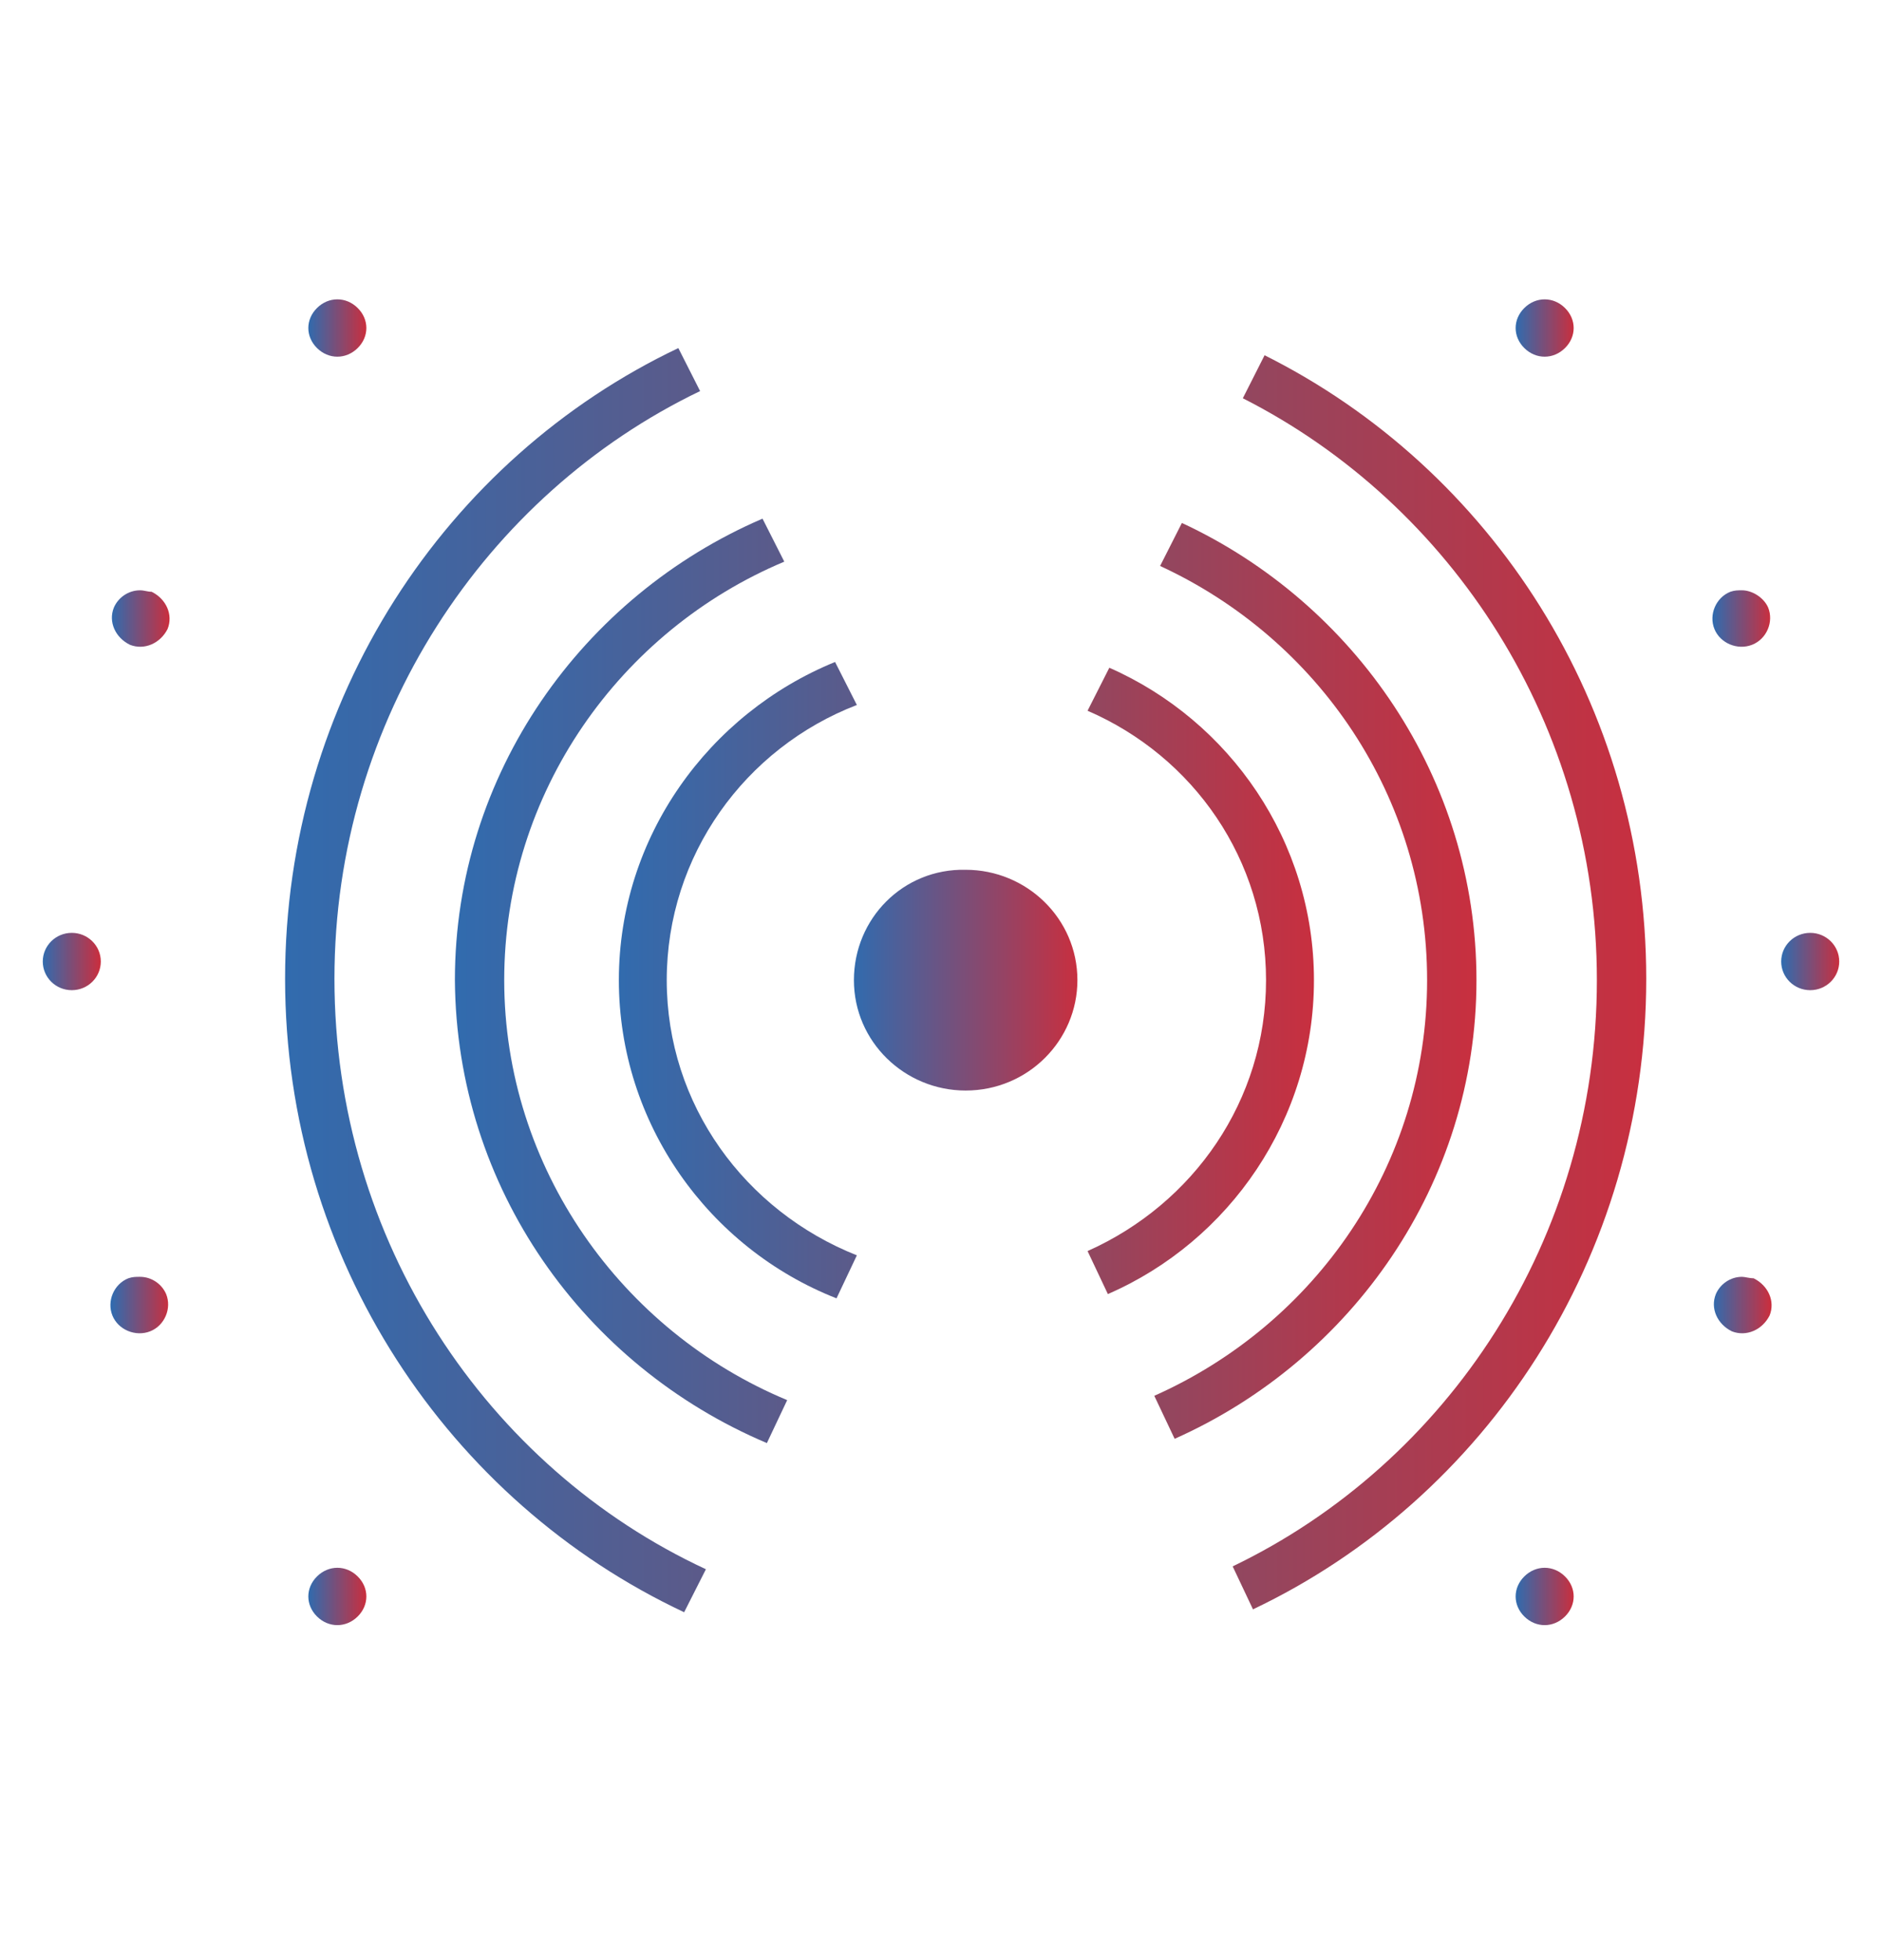 <svg width="48" height="50" viewBox="0 0 48 50" fill="none" xmlns="http://www.w3.org/2000/svg">
<path d="M21.779 25.002C21.779 26.575 23.075 27.818 24.629 27.818C26.221 27.818 27.479 26.538 27.479 25.002C27.479 23.43 26.184 22.187 24.629 22.187C23.038 22.151 21.779 23.43 21.779 25.002Z" fill="url(#paint0_linear)"/>
<path d="M32.29 25.003C32.29 28.074 30.44 30.706 27.738 31.913L28.256 33.01C31.365 31.657 33.512 28.549 33.512 25.003C33.512 21.457 31.365 18.386 28.293 17.033L27.738 18.13C30.44 19.299 32.29 21.932 32.29 25.003Z" fill="url(#paint1_linear)"/>
<path d="M17.005 25.002C17.005 21.822 19.004 19.08 21.854 17.983L21.298 16.886C18.078 18.202 15.784 21.346 15.784 25.002C15.784 28.658 18.078 31.839 21.335 33.119L21.854 32.022C19.004 30.889 17.005 28.183 17.005 25.002Z" fill="url(#paint2_linear)"/>
<path d="M19.559 36.811L20.077 35.715C15.858 33.96 12.86 29.792 12.86 25.002C12.86 20.213 15.821 16.082 20.003 14.327L19.448 13.23C14.859 15.204 11.602 19.738 11.602 25.002C11.639 30.304 14.896 34.837 19.559 36.811Z" fill="url(#paint3_linear)"/>
<path d="M30.144 13.34L29.588 14.437C33.623 16.302 36.398 20.323 36.398 25.003C36.398 29.719 33.548 33.777 29.44 35.605L29.959 36.702C34.474 34.691 37.657 30.194 37.657 25.003C37.657 19.848 34.548 15.387 30.144 13.34Z" fill="url(#paint4_linear)"/>
<path d="M32.253 9.062L31.698 10.159C37.028 12.864 40.728 18.495 40.728 25.002C40.728 31.62 36.916 37.323 31.439 39.956L31.957 41.052C37.879 38.237 41.987 32.095 41.987 24.966C41.987 17.983 38.027 11.95 32.253 9.062Z" fill="url(#paint5_linear)"/>
<path d="M8.604 7.636C8.419 7.636 8.234 7.709 8.086 7.856C7.79 8.148 7.79 8.587 8.086 8.879C8.382 9.172 8.826 9.172 9.122 8.879C9.418 8.587 9.418 8.148 9.122 7.856C8.974 7.709 8.789 7.636 8.604 7.636Z" fill="url(#paint6_linear)"/>
<path d="M39.396 7.636C39.211 7.636 39.026 7.709 38.878 7.856C38.582 8.148 38.582 8.587 38.878 8.879C39.174 9.172 39.618 9.172 39.914 8.879C40.21 8.587 40.21 8.148 39.914 7.856C39.766 7.709 39.581 7.636 39.396 7.636Z" fill="url(#paint7_linear)"/>
<path d="M3.571 15.058C3.275 15.058 3.016 15.241 2.905 15.497C2.757 15.862 2.942 16.265 3.312 16.447C3.682 16.594 4.089 16.411 4.274 16.045C4.422 15.68 4.237 15.277 3.867 15.095C3.756 15.095 3.682 15.058 3.571 15.058Z" fill="url(#paint8_linear)"/>
<path d="M44.429 15.058C44.318 15.058 44.244 15.058 44.133 15.095C43.763 15.241 43.578 15.68 43.726 16.045C43.874 16.411 44.318 16.594 44.688 16.447C45.059 16.301 45.244 15.862 45.096 15.497C44.984 15.241 44.688 15.058 44.429 15.058Z" fill="url(#paint9_linear)"/>
<path d="M1.831 25.258C2.24 25.258 2.571 24.931 2.571 24.527C2.571 24.123 2.24 23.796 1.831 23.796C1.422 23.796 1.091 24.123 1.091 24.527C1.091 24.931 1.422 25.258 1.831 25.258Z" fill="url(#paint10_linear)"/>
<path d="M46.169 25.258C46.578 25.258 46.909 24.931 46.909 24.527C46.909 24.123 46.578 23.796 46.169 23.796C45.76 23.796 45.429 24.123 45.429 24.527C45.429 24.931 45.76 25.258 46.169 25.258Z" fill="url(#paint11_linear)"/>
<path d="M3.57 32.57C3.459 32.57 3.385 32.57 3.274 32.607C2.904 32.753 2.719 33.192 2.867 33.557C3.015 33.923 3.459 34.106 3.83 33.96C4.2 33.813 4.385 33.375 4.237 33.009C4.126 32.753 3.867 32.57 3.57 32.57Z" fill="url(#paint12_linear)"/>
<path d="M44.429 32.57C44.133 32.57 43.874 32.753 43.763 33.009C43.615 33.375 43.8 33.777 44.17 33.96C44.541 34.106 44.948 33.923 45.133 33.557C45.281 33.192 45.096 32.79 44.725 32.607C44.614 32.607 44.504 32.57 44.429 32.57Z" fill="url(#paint13_linear)"/>
<path d="M39.396 39.992C39.211 39.992 39.026 40.065 38.878 40.212C38.582 40.504 38.582 40.943 38.878 41.235C39.174 41.528 39.618 41.528 39.914 41.235C40.21 40.943 40.21 40.504 39.914 40.212C39.766 40.065 39.581 39.992 39.396 39.992Z" fill="url(#paint14_linear)"/>
<path d="M8.604 39.992C8.419 39.992 8.234 40.065 8.086 40.212C7.79 40.504 7.79 40.943 8.086 41.235C8.382 41.528 8.826 41.528 9.122 41.235C9.418 40.943 9.418 40.504 9.122 40.212C8.974 40.065 8.789 39.992 8.604 39.992Z" fill="url(#paint15_linear)"/>
<path d="M18.004 40.029C12.416 37.433 8.53 31.656 8.53 24.966C8.53 18.349 12.379 12.608 17.856 9.976L17.301 8.879C11.38 11.694 7.271 17.837 7.271 24.966C7.271 32.132 11.454 38.31 17.449 41.126L18.004 40.029Z" fill="url(#paint16_linear)"/>
<defs>
<linearGradient id="paint0_linear" x1="21.772" y1="24.988" x2="27.508" y2="24.988" gradientUnits="userSpaceOnUse">
<stop stop-color="#316BAE"/>
<stop offset="1" stop-color="#C82F3F"/>
</linearGradient>
<linearGradient id="paint1_linear" x1="27.743" y1="25" x2="33.516" y2="25" gradientUnits="userSpaceOnUse">
<stop stop-color="#914760"/>
<stop offset="1" stop-color="#C82F3F"/>
</linearGradient>
<linearGradient id="paint2_linear" x1="15.763" y1="24.993" x2="21.842" y2="24.993" gradientUnits="userSpaceOnUse">
<stop stop-color="#316BAE"/>
<stop offset="1" stop-color="#5C5A89"/>
</linearGradient>
<linearGradient id="paint3_linear" x1="11.633" y1="25.006" x2="20.071" y2="25.006" gradientUnits="userSpaceOnUse">
<stop stop-color="#316BAE"/>
<stop offset="1" stop-color="#5C5A89"/>
</linearGradient>
<linearGradient id="paint4_linear" x1="29.453" y1="25.025" x2="37.646" y2="25.025" gradientUnits="userSpaceOnUse">
<stop stop-color="#914760"/>
<stop offset="1" stop-color="#C82F3F"/>
</linearGradient>
<linearGradient id="paint5_linear" x1="31.459" y1="25.059" x2="41.982" y2="25.059" gradientUnits="userSpaceOnUse">
<stop stop-color="#914760"/>
<stop offset="1" stop-color="#C82F3F"/>
</linearGradient>
<linearGradient id="paint6_linear" x1="7.873" y1="8.355" x2="9.321" y2="8.355" gradientUnits="userSpaceOnUse">
<stop stop-color="#316BAE"/>
<stop offset="1" stop-color="#C82F3F"/>
</linearGradient>
<linearGradient id="paint7_linear" x1="38.677" y1="8.356" x2="40.124" y2="8.356" gradientUnits="userSpaceOnUse">
<stop stop-color="#316BAE"/>
<stop offset="1" stop-color="#C82F3F"/>
</linearGradient>
<linearGradient id="paint8_linear" x1="2.853" y1="15.778" x2="4.3" y2="15.778" gradientUnits="userSpaceOnUse">
<stop stop-color="#316BAE"/>
<stop offset="1" stop-color="#C82F3F"/>
</linearGradient>
<linearGradient id="paint9_linear" x1="43.696" y1="15.778" x2="45.143" y2="15.778" gradientUnits="userSpaceOnUse">
<stop stop-color="#316BAE"/>
<stop offset="1" stop-color="#C82F3F"/>
</linearGradient>
<linearGradient id="paint10_linear" x1="1.09" y1="24.533" x2="2.537" y2="24.533" gradientUnits="userSpaceOnUse">
<stop stop-color="#316BAE"/>
<stop offset="1" stop-color="#C82F3F"/>
</linearGradient>
<linearGradient id="paint11_linear" x1="45.458" y1="24.533" x2="46.906" y2="24.533" gradientUnits="userSpaceOnUse">
<stop stop-color="#316BAE"/>
<stop offset="1" stop-color="#C82F3F"/>
</linearGradient>
<linearGradient id="paint12_linear" x1="2.852" y1="33.288" x2="4.3" y2="33.288" gradientUnits="userSpaceOnUse">
<stop stop-color="#316BAE"/>
<stop offset="1" stop-color="#C82F3F"/>
</linearGradient>
<linearGradient id="paint13_linear" x1="43.695" y1="33.288" x2="45.143" y2="33.288" gradientUnits="userSpaceOnUse">
<stop stop-color="#316BAE"/>
<stop offset="1" stop-color="#C82F3F"/>
</linearGradient>
<linearGradient id="paint14_linear" x1="38.676" y1="40.71" x2="40.123" y2="40.71" gradientUnits="userSpaceOnUse">
<stop stop-color="#316BAE"/>
<stop offset="1" stop-color="#C82F3F"/>
</linearGradient>
<linearGradient id="paint15_linear" x1="7.872" y1="40.711" x2="9.32" y2="40.711" gradientUnits="userSpaceOnUse">
<stop stop-color="#316BAE"/>
<stop offset="1" stop-color="#C82F3F"/>
</linearGradient>
<linearGradient id="paint16_linear" x1="7.296" y1="25.021" x2="17.998" y2="25.021" gradientUnits="userSpaceOnUse">
<stop stop-color="#316BAE"/>
<stop offset="1" stop-color="#5C5A89"/>
</linearGradient>
</defs>
</svg>
